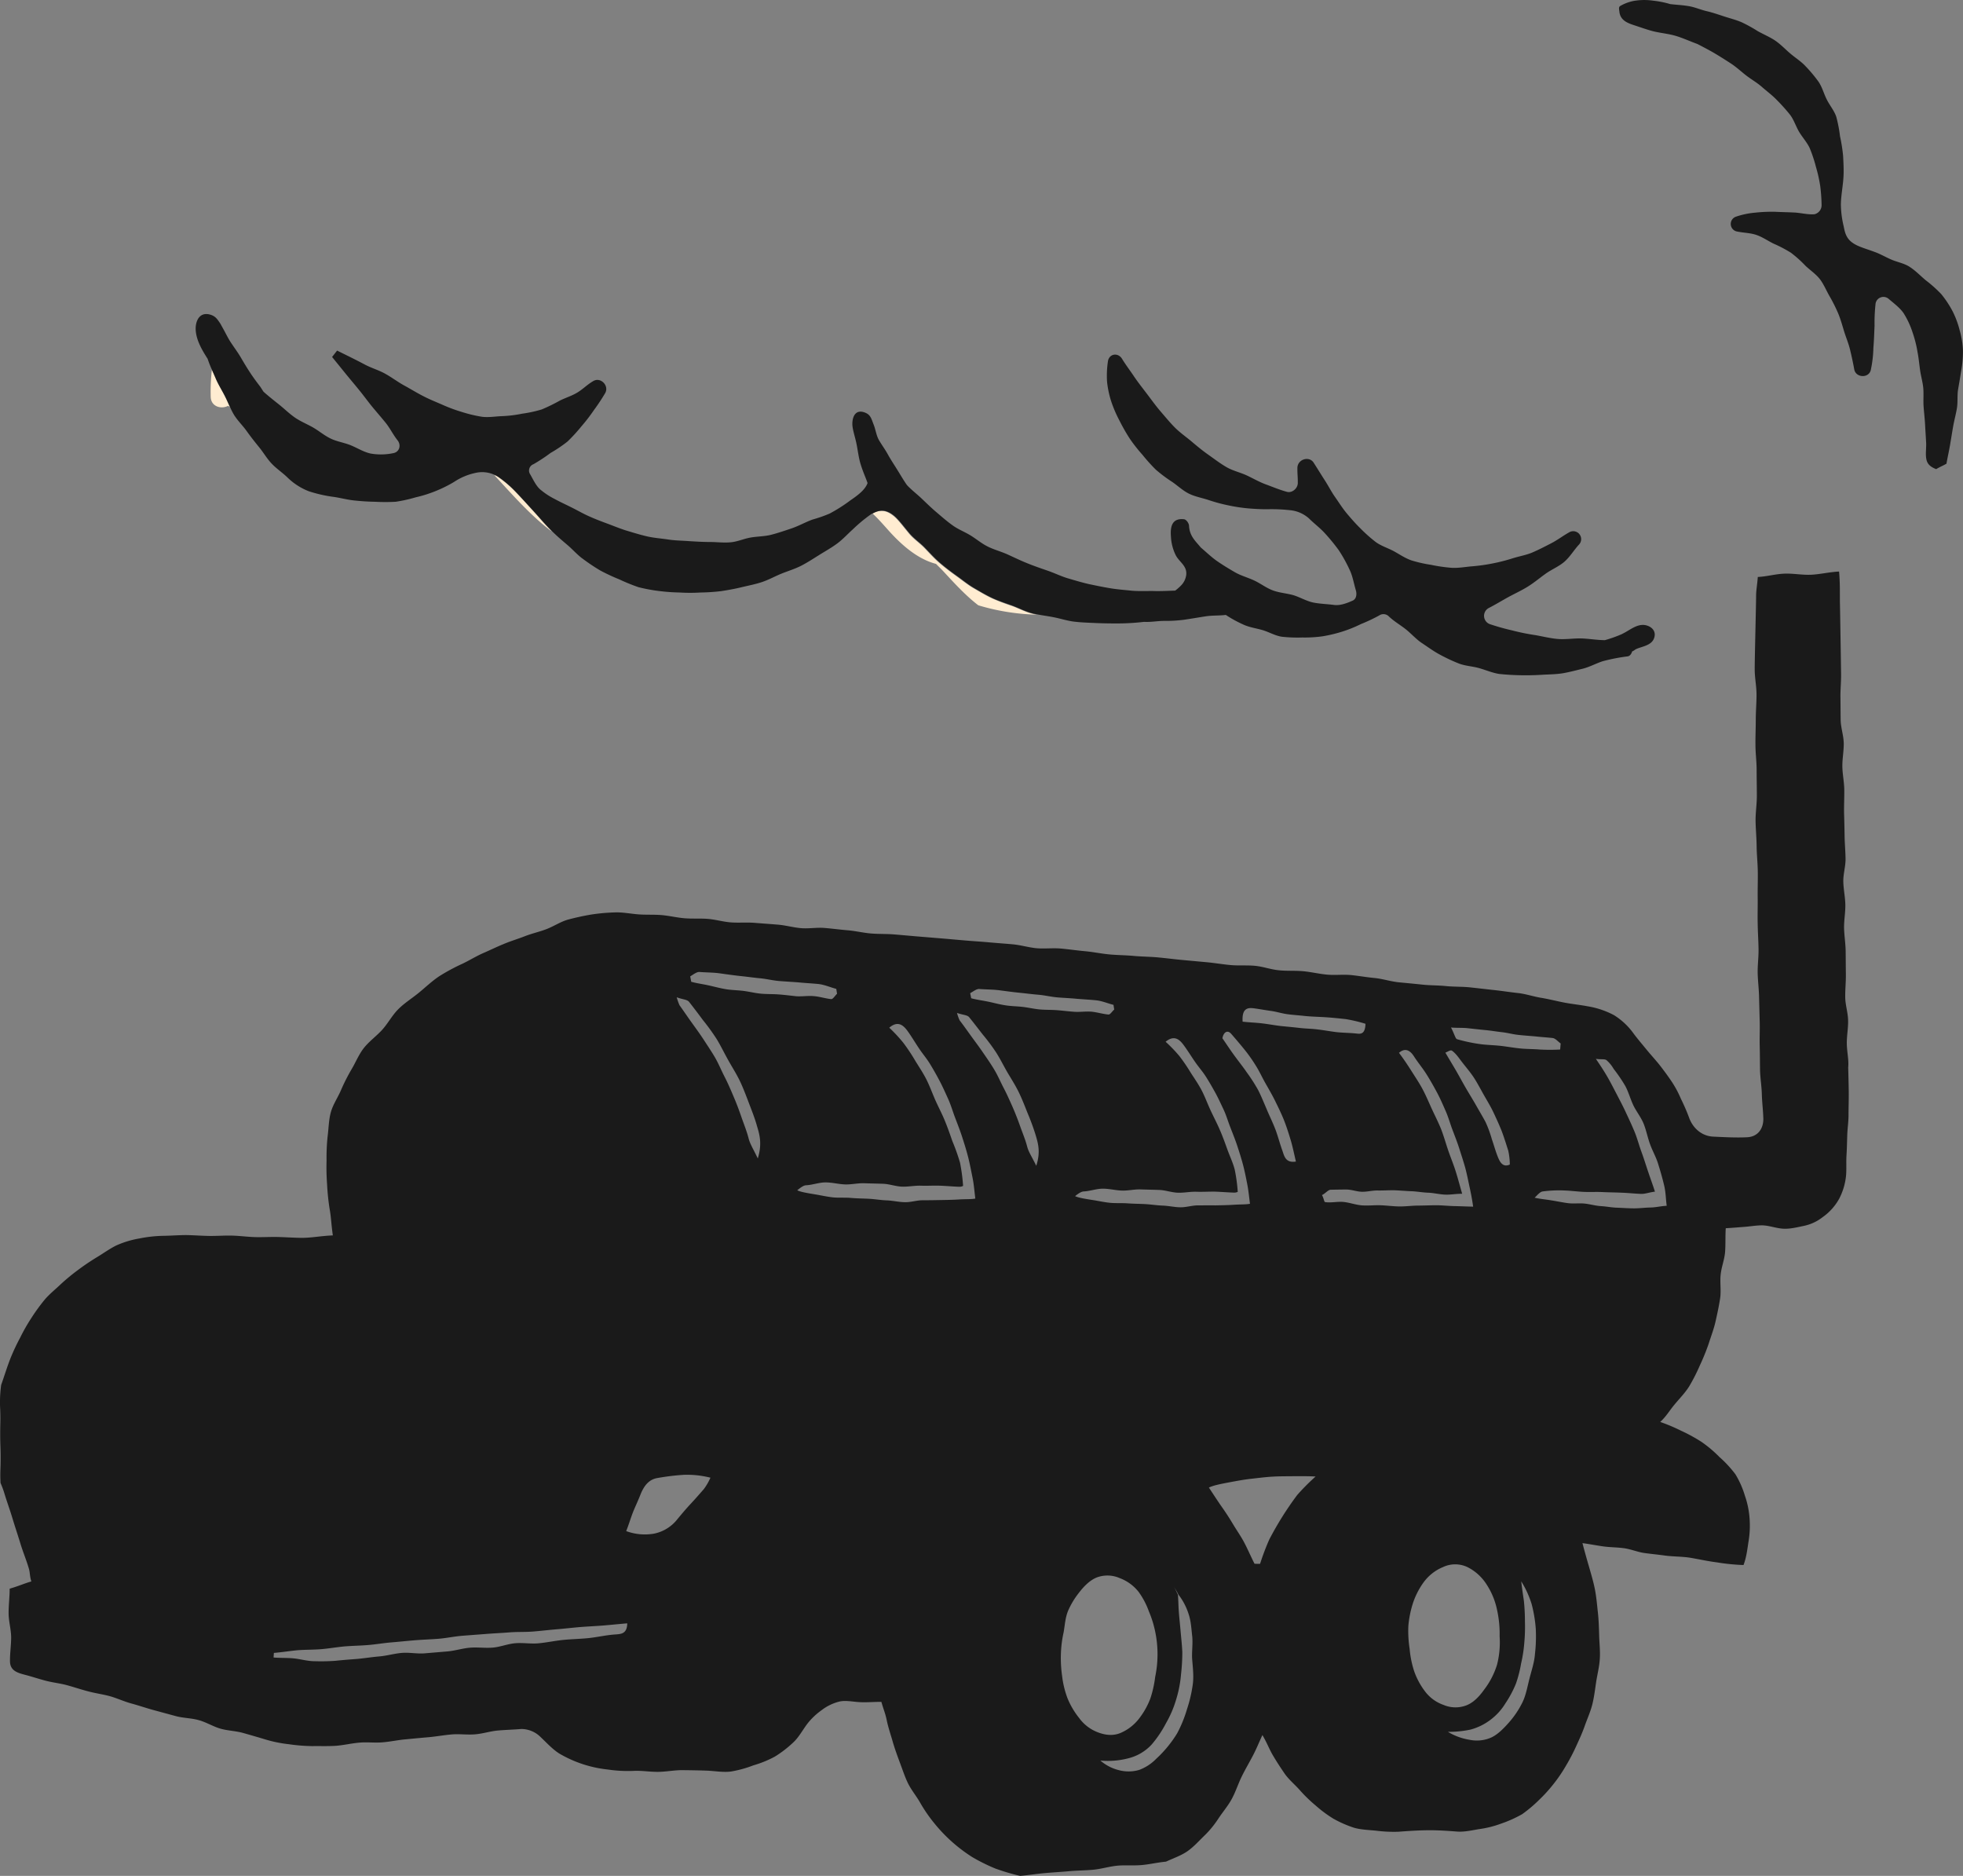 <svg xmlns="http://www.w3.org/2000/svg" width="822" height="785.456" viewBox="0 0 822 785.456">
  <rect x="0" y="0" width="822" height="785.456" fill="#808080" stroke="none"/>
  <g id="Group_42" data-name="Group 42" transform="translate(0.049 0.018)">
    <path id="Path_90" data-name="Path 90" d="M154.032,154.2c-3.3.267-6.592.668-9.844.935-3.3.267-6.592.668-9.844.935-3.3.267-6.637.089-9.933.356s-6.592.4-9.888.668-6.592.49-9.889.757-6.548.98-9.844,1.247-6.592.356-9.888.624-6.548.624-9.844.891-6.548.846-9.844,1.114-6.592.312-9.888.579-6.548.846-9.844,1.158c-3.3.267-6.592.178-9.888.445s-6.5.8-9.8,1.114c-.045.668-.089,1.247-.134,1.915,2.851.312,5.791.089,8.641.4s5.657,1.158,8.508,1.158a73.625,73.625,0,0,0,8.864-.178c2.94-.312,5.835-.535,8.775-.757,3.163-.267,6.325-.8,9.488-1.069s6.281-1.2,9.443-1.47,6.414.445,9.577.178l9.488-.8c3.163-.267,6.281-1.292,9.443-1.559s6.414.223,9.577-.045,6.236-1.559,9.4-1.826,6.414.312,9.577.045c3.519-.312,6.949-1.069,10.467-1.425s7.038-.4,10.512-.757c3.519-.356,6.949-1.114,10.468-1.47,2.806-.267,5.791.134,5.791-4.811-3.3.267-6.548.624-9.844.891C160.624,153.753,157.328,153.931,154.032,154.2Z" transform="translate(88.806 527.01)" fill="none"/>
    <path id="Path_91" data-name="Path 91" d="M33.473,125.513c3.029.356,6.058.535,9.087.713,3.073.178,6.147.045,9.265.045,3.073-.045,6.191.356,9.265.356,3.252,0,6.5.267,9.71.356,3.252.045,6.548.089,9.755-.134,2.94-.223,6.013,0,9.087.045a12.5,12.5,0,0,0,8.73-2.851c-2.9-4.187-7.082-3.385-10.646-3.43-3.252-.045-6.5.178-9.755.134s-6.5-.356-9.71-.4c-3.252-.045-6.5.223-9.755.178s-6.5-.445-9.71-.49c-3.252-.045-6.5.223-9.755.178s-6.5-.223-9.71-.223c-1.782,0-3.519,1.158-5.3,1.737.089.891.223,1.693.356,2.628C27.46,124.667,30.444,125.157,33.473,125.513Z" transform="translate(83.175 414.539)" fill="none"/>
    <path id="Path_92" data-name="Path 92" d="M38.254,169.055c.089,1.247,1.336,2.361,2.405,3.964,4.855-2.94,3.118-6.1,2.628-9-.49-2.984-1.024-5.969-1.782-8.819-.757-2.94-1.782-5.746-2.806-8.552s-2.316-5.523-3.563-8.24c-1.292-2.717-2.272-5.568-3.786-8.2-1.514-2.583-3.3-5.39-5.033-7.884-4.5,1.648-3.875,4.41-2.583,6.86,1.648,3.163,3.652,6.147,5.211,9.354s2.806,6.548,4.1,9.888a81.83,81.83,0,0,1,3.3,10.156A66.8,66.8,0,0,1,38.254,169.055Z" transform="translate(78.885 422.622)" fill="none"/>
    <path id="Path_93" data-name="Path 93" d="M71.916,140.021c-3.831.624-5.791,3.652-7.127,6.949-1.024,2.494-2.183,4.944-3.207,7.572-.98,2.45-1.737,5.033-2.762,7.706a22.574,22.574,0,0,0,11.626,1.069,16.453,16.453,0,0,0,9.844-6.1c1.737-2.138,3.563-4.276,5.479-6.325s3.742-4.142,5.568-6.236a25.912,25.912,0,0,0,2.806-4.811,39.42,39.42,0,0,0-11.18-1.2C79.221,138.863,75.524,139.442,71.916,140.021Z" transform="translate(203.349 478.828)" fill="none"/>
    <path id="Path_94" data-name="Path 94" d="M93.735,137.817c-1.247-3.207-2.45-6.414-3.875-9.4-1.47-3.029-3.207-5.746-4.855-8.641-1.6-2.851-3.073-5.924-4.766-8.686S76.5,105.88,74.582,103.3c-1.915-2.539-3.831-5.122-5.791-7.617-.846-1.069-2.539-.98-5.211-1.96.935,2.806.98,3.073,1.158,3.3,1.737,2.316,3.385,4.766,5.033,7.171,1.693,2.405,3.43,4.722,5.033,7.171s3.252,4.9,4.766,7.483,2.673,5.479,4.053,8.151,2.583,5.479,3.786,8.33c1.2,2.806,2.272,5.7,3.3,8.641.98,2.94,2.183,5.746,2.984,8.864.579,2.316,2.049,4.5,3.831,8.374,1.915-6.191.713-10.111-.312-13.719A99.488,99.488,0,0,0,93.735,137.817Z" transform="translate(219.792 323.795)" fill="none"/>
    <path id="Path_95" data-name="Path 95" d="M146.51,152.038c-.713-2.806-1.6-5.568-2.45-8.285-.891-2.762-1.915-5.39-2.94-8.062s-1.826-5.479-2.984-8.062c-1.158-2.539-2.316-5.167-3.608-7.617-1.247-2.361-2.583-4.722-3.964-6.993s-3.073-4.232-4.543-6.414-2.851-4.5-4.321-6.637c-1.693-2.45-4.053-5.746-8.24-2.183a66.84,66.84,0,0,1,5.924,6.37,76.945,76.945,0,0,1,4.944,7.439c1.6,2.583,3.252,5.033,4.632,7.75s2.45,5.7,3.7,8.552,2.717,5.568,3.92,8.463,2.272,5.924,3.3,8.909,2.405,5.88,3.207,9a76.777,76.777,0,0,1,1.292,9.755,3.287,3.287,0,0,1-1.737.356c-2.628-.089-5.3-.356-7.929-.445s-5.3.089-7.929,0-5.3.49-7.973.4c-2.628-.089-5.3-1.114-7.929-1.2s-5.3-.134-7.929-.223-5.3.579-7.973.49c-2.717-.089-5.479-.846-8.2-.846s-5.434,1.114-8.151,1.2c-1.069.045-2.316.98-3.7,2.094,1.2.668,4.053,1.2,7.572,1.737,2.183.356,4.677.935,7.439,1.247,2.316.267,4.855.045,7.483.223,2.405.178,4.9.178,7.483.356,2.45.134,4.944.579,7.483.668,2.494.089,4.989.713,7.483.757,2.539.045,5.033-.846,7.483-.8,2.583,0,5.122-.045,7.483-.089,2.717-.045,5.212-.089,7.439-.223,3.073-.223,5.612-.045,7.394-.445-.356-2.9-.579-5.88-1.158-8.73C147.8,157.739,147.267,154.844,146.51,152.038Z" transform="translate(258.997 332.425)" fill="none"/>
    <path id="Path_96" data-name="Path 96" d="M123.815,102.7c.8.089,1.648-1.47,2.494-2.227-.089-.713-.223-1.336-.312-2.049-2.539-.668-4.989-1.782-7.528-2.049-2.717-.267-5.434-.4-8.2-.668-2.717-.267-5.434-.356-8.2-.579-2.717-.223-5.434-.935-8.151-1.158s-5.434-.668-8.151-.935c-2.851-.267-5.657-.713-8.508-1.114s-5.7-.312-8.552-.579c-1.247-.089-2.628,1.158-3.875,1.826.089.668.312,1.6.4,2.272,2.405.668,4.855.98,7.305,1.514,2.405.535,4.811,1.2,7.26,1.6s4.9.4,7.35.713,4.855.935,7.3,1.158,4.9.134,7.35.312,4.9.535,7.35.713,4.9-.223,7.35-.045C118.959,101.633,121.365,102.435,123.815,102.7Z" transform="translate(224.144 315.571)" fill="none"/>
    <path id="Path_97" data-name="Path 97" d="M138.909,101.47a68.657,68.657,0,0,0,10.334,2.138c2.673.312,5.39.356,8.107.668s5.39.8,8.062,1.069c2.717.267,5.434.223,8.107.445a78.252,78.252,0,0,0,8.552,0c.089-.891.134-1.648.223-2.539-1.158-.757-2.183-2.138-3.341-2.272-2.361-.267-4.722-.4-7.082-.668s-4.721-.4-7.082-.624c-2.361-.267-4.677-.935-7.082-1.158-2.361-.223-4.677-.624-7.082-.891-2.361-.223-4.721-.535-7.082-.757-2.316-.223-4.766-.045-7.171-.312C137.751,99.243,138.2,101.247,138.909,101.47Z" transform="translate(471.228 333.64)" fill="none"/>
    <path id="Path_98" data-name="Path 98" d="M110.739,57.282c3.029.089,5.924-.089,8.953-.178A15.3,15.3,0,0,0,122.1,55.01a57.966,57.966,0,0,0-14.387,2.272C108.69,57.282,109.714,57.237,110.739,57.282Z" transform="translate(372.228 190.081)" fill="none"/>
    <path id="Path_99" data-name="Path 99" d="M70.765,180.513c-3.563.134-7.171-.446-10.779-.446-3.563,0-7.171-.356-10.779-.178a86.594,86.594,0,0,0-10.735.98A59.073,59.073,0,0,0,27.96,184.3c3.385.4,7.082.312,10.468.535s6.77,1.336,10.156,1.425,6.815.089,10.245.089c3.385,0,6.815-.846,10.2-.935s6.815.534,10.245.356c3.385-.134,6.771-1.381,10.156-1.559s6.86.49,10.245.312,6.77-.8,10.2-.935c3.385-.134,6.771-.134,10.2-.223,0-3.875.045-7.483.089-11.047a100.846,100.846,0,0,0-.178-11.047,62.085,62.085,0,0,0-1.514-8.686,68.307,68.307,0,0,0-2.628-8.419,81.014,81.014,0,0,0-3.029-8.329c-1.292-2.628-2.539-5.345-4.053-7.884-1.6-2.762-3.964-6.147-9.265-4.721,1.693,2.717,3.563,5.791,4.989,8.6,1.47,2.851,2.583,5.835,3.742,8.73,1.158,2.984,2.272,5.924,3.118,8.953a90.141,90.141,0,0,1,2.361,9.22,95.023,95.023,0,0,1,.891,9.488c.223,3.118.534,6.459.445,9.666-3.742.178-7.572.044-11.225.223-3.7.178-7.394.668-11.047.846-3.7.178-7.394.178-11.047.356C78.07,179.622,74.418,180.38,70.765,180.513Z" transform="translate(96.751 424.571)" fill="none"/>
    <path id="Path_100" data-name="Path 100" d="M144.249,114.2c1.425,2.45,2.9,4.811,4.276,7.216,1.381,2.45,2.806,4.855,4.142,7.3a52.7,52.7,0,0,1,2.628,7.171c.846,2.405,1.514,4.9,2.45,7.26.8,2,1.96,4.766,5.078,3.341a28.582,28.582,0,0,0-.668-5.835c-.891-2.762-1.737-5.568-2.762-8.24-1.069-2.673-2.227-5.256-3.474-7.84-1.2-2.583-2.673-4.944-4.053-7.35-1.381-2.45-2.673-4.944-4.187-7.26-1.514-2.272-3.252-4.321-4.944-6.459-1.292-1.693-2.539-3.563-4.142-4.677-.668-.445-1.915.535-2.762.757q2.138,3.675,4.276,7.216C141.531,109.3,142.868,111.791,144.249,114.2Z" transform="translate(469.362 341.047)" fill="none"/>
    <path id="Path_101" data-name="Path 101" d="M125.026,113.889a70.763,70.763,0,0,1,4.766,7.394c1.247,2.316,2.316,5.078,3.7,8.285,1.069,2.45,2.405,5.122,3.608,8.374.98,2.583,1.782,5.612,2.9,8.819.757,2.183,1.292,5.211,5.657,4.543-.846-3.563-1.425-6.5-2.316-9.4-.846-2.806-1.737-5.612-2.806-8.24-1.069-2.673-2.316-5.212-3.608-7.795s-2.673-4.944-4.053-7.394-2.583-5.078-4.053-7.394a76.982,76.982,0,0,0-4.9-6.9c-1.737-2.138-3.563-4.232-5.345-6.325-1.514-1.737-3.207-.8-3.7,1.871,1.915,2.717,3.474,5.167,4.989,7.216C121.819,109.524,123.511,111.662,125.026,113.889Z" transform="translate(396.961 335.029)" fill="none"/>
    <path id="Path_102" data-name="Path 102" d="M76.33,54.9a65.031,65.031,0,0,0,6.993-2.45,66.389,66.389,0,0,0,8.508-5.39C86.263,46.657,81.052,51.512,76.33,54.9Z" transform="translate(263.833 162.532)" fill="none"/>
    <path id="Path_103" data-name="Path 103" d="M156.8,206.046c2.717-1.114,5.122-3.43,7.3-6.5a33.823,33.823,0,0,0,5.434-10.512,37.733,37.733,0,0,0,1.069-11.848,44.424,44.424,0,0,0-1.114-11.269,30.83,30.83,0,0,0-4.321-10.423,19.866,19.866,0,0,0-7.884-7.216,11.946,11.946,0,0,0-10.378-.089,19.361,19.361,0,0,0-8.374,6.726,31.394,31.394,0,0,0-4.276,8.552,42.864,42.864,0,0,0-1.871,9.4,52.884,52.884,0,0,0,.534,9.532,42.078,42.078,0,0,0,1.871,9.309,30.066,30.066,0,0,0,4.454,8.374,17.571,17.571,0,0,0,7.839,5.88A12.86,12.86,0,0,0,156.8,206.046Z" transform="translate(457.213 507.99)" fill="none"/>
    <path id="Path_104" data-name="Path 104" d="M171.125,158.182a42.247,42.247,0,0,0-4.365-9.532c.312,2.717.713,5.434,1.114,8.151a83.532,83.532,0,0,1,.445,8.819,72.192,72.192,0,0,1-.267,8.775,57.1,57.1,0,0,1-1.336,8.641,54.269,54.269,0,0,1-2.183,8.508,45.858,45.858,0,0,1-4.41,8.24,26.587,26.587,0,0,1-6.236,6.86,23.722,23.722,0,0,1-8.374,4.1,43.47,43.47,0,0,1-9.443.935,25.472,25.472,0,0,0,8.909,3.3,14.959,14.959,0,0,0,9.265-.935c2.539-1.2,4.811-3.385,7.216-6.1a37.244,37.244,0,0,0,5.835-8.641c1.47-3.029,2.049-6.5,2.94-9.978.846-3.341,1.96-6.681,2.272-10.156a63.83,63.83,0,0,0,.356-10.512A56.445,56.445,0,0,0,171.125,158.182Z" transform="translate(470.191 513.538)" fill="none"/>
    <path id="Path_105" data-name="Path 105" d="M172.059,163.7c2.583,0,5.167.312,7.75.356s5.122.178,7.706.223c-.4-2.717-.935-5.479-1.514-8.329-.579-2.717-1.158-5.479-1.871-8.24-.713-2.673-1.6-5.345-2.494-8.018-.846-2.673-1.871-5.256-2.851-7.795-.98-2.628-1.737-5.39-2.851-7.84-1.158-2.539-2.227-5.122-3.474-7.439-1.425-2.673-2.94-5.345-4.543-7.884s-3.474-4.811-5.122-7.305c-1.47-2.227-3.474-4.009-6.325-1.559,1.782,2.405,3.563,4.989,5.167,7.528,1.6,2.583,3.3,5.033,4.721,7.706,1.425,2.717,2.628,5.568,3.92,8.374s2.717,5.523,3.875,8.463c1.158,2.9,1.96,5.969,2.984,8.953,1.024,2.94,2.183,5.835,3.163,8.864.935,2.984,1.737,6.058,2.628,9.131-2.405-.089-4.766.4-7.082.356-2.405-.089-4.722-.713-7.082-.8-2.405-.089-4.722-.535-7.082-.624s-4.722-.312-7.082-.4-4.721.134-7.082.089c-2.183-.045-4.365.534-6.548.534-2.183-.044-4.365-.935-6.548-.935s-4.365.045-6.548.089c-1.2,0-2.183,1.559-3.652,2.227.713,1.292.846,2.9,1.292,2.94,2.583.356,5.211-.312,7.795-.045s5.122,1.247,7.706,1.425,5.167-.134,7.75-.045,5.167.445,7.75.49,5.167-.356,7.75-.312C166.892,163.839,169.475,163.7,172.059,163.7Z" transform="translate(429.258 340.981)" fill="none"/>
    <path id="Path_106" data-name="Path 106" d="M195.924,143.439c-.891-2.806-2.361-5.39-3.385-8.24-1.024-2.806-1.6-5.88-2.717-8.641-1.158-2.806-3.029-5.033-4.276-7.617-1.292-2.762-2.093-5.791-3.43-8.2a71.064,71.064,0,0,0-4.811-7.038,16.394,16.394,0,0,0-2.984-3.653c-.846-.579-2.049-.223-4.454-.535,1.6,2.361,3.163,4.722,4.588,7.127,1.47,2.494,2.806,5.078,4.1,7.617,1.336,2.583,2.717,5.122,3.92,7.795,1.247,2.673,2.494,5.3,3.608,8.018s1.871,5.657,2.9,8.463c1.024,2.762,1.915,5.612,2.851,8.463.935,2.806,1.871,5.256,2.762,8.107-2.494.312-4.009.98-5.791.935-2.673-.089-5.345-.4-8.018-.49s-5.345-.134-8.062-.267c-2.673-.134-5.345.045-8.062-.089-2.673-.134-5.345-.445-8.018-.579a51.058,51.058,0,0,0-9.042.4c-1.158.134-2.272,1.693-3.385,2.628,2.316.49,4.677.713,6.993,1.114s4.588.891,6.9,1.158c2.316.312,4.677-.045,6.949.178,2.316.223,4.632.935,6.9,1.069,2.316.134,4.632.624,6.949.668s4.632.267,6.949.267,4.632-.312,6.949-.356,4.41-.624,6.726-.757c-.4-2.762-.4-5.657-1.158-8.864C197.706,149.363,196.859,146.423,195.924,143.439Z" transform="translate(498.309 343.83)" fill="none"/>
    <path id="Path_107" data-name="Path 107" d="M164.192,105.364c1.693.178,3.92.713,4.053-4.053a62.362,62.362,0,0,0-8.285-1.96c-2.9-.312-5.791-.624-8.686-.8s-5.791-.223-8.686-.535c-2.316-.223-4.677-.4-6.993-.713s-4.588-1.069-6.949-1.381c-2.316-.312-4.632-.8-6.949-1.069-2.316-.312-5.3-.445-4.9,5.568,2.628.312,5.523.4,8.151.713s5.211.8,7.839,1.114,5.212.535,7.84.8c2.628.312,5.256.312,7.839.624,2.628.312,5.211.8,7.84,1.114S161.564,105.1,164.192,105.364Z" transform="translate(403.496 327.296)" fill="none"/>
    <path id="Path_108" data-name="Path 108" d="M119.417,136.991c-1.2-3.029-2.361-6.058-3.786-8.909s-3.163-5.479-4.722-8.2c-1.6-2.717-2.984-5.612-4.677-8.24s-3.652-4.944-5.523-7.394c-1.871-2.405-3.742-4.855-5.657-7.216-.846-1.025-2.494-.935-5.122-1.826a18.982,18.982,0,0,0,1.114,3.118c1.693,2.227,3.3,4.543,4.944,6.77,1.648,2.272,3.341,4.5,4.9,6.815,1.6,2.361,3.207,4.677,4.677,7.082,1.47,2.45,2.628,5.167,3.964,7.75,1.336,2.539,2.494,5.211,3.7,7.884,1.158,2.673,2.227,5.39,3.207,8.2.98,2.762,2.138,5.479,2.9,8.419.579,2.183,2,4.276,3.786,7.973,1.871-5.88.713-9.577-.267-13.006A93.944,93.944,0,0,0,119.417,136.991Z" transform="translate(310.812 328.942)" fill="none"/>
    <path id="Path_109" data-name="Path 109" d="M124.7,214.011a19.787,19.787,0,0,0,7.84-6.147,32.495,32.495,0,0,0,4.588-8.2,48.788,48.788,0,0,0,2.049-9.131,58.348,58.348,0,0,0,.98-9.265,53.1,53.1,0,0,0-.891-9.265,46.656,46.656,0,0,0-2.717-8.864,32.509,32.509,0,0,0-4.321-8.2,18.158,18.158,0,0,0-7.884-5.746,12.755,12.755,0,0,0-9.666-.267c-2.717,1.114-5.167,3.385-7.439,6.414a34.923,34.923,0,0,0-4.588,7.661c-1.158,2.762-1.336,5.746-1.782,8.73a48.285,48.285,0,0,0-1.158,8.819,62.159,62.159,0,0,0,.49,9.621,39.322,39.322,0,0,0,2.272,9.354,34.362,34.362,0,0,0,4.9,8.285,18.788,18.788,0,0,0,7.661,5.969C118.193,214.947,121.533,215.347,124.7,214.011Z" transform="translate(344.508 511.651)" fill="none"/>
    <path id="Path_110" data-name="Path 110" d="M149.323,138.76c-2.984,0-6.013,0-9,.178-3.073.178-6.1.534-8.953.891-3.207.356-6.236.935-8.864,1.425-3.786.713-7.082,1.336-8.909,2.272,1.737,2.539,3.43,5.256,5.167,7.75s3.385,5.033,4.989,7.661c1.6,2.673,3.43,5.212,4.855,8.018,1.425,2.762,2.628,5.7,4.1,8.463.668.045,1.648,0,2.316.045a97.1,97.1,0,0,1,3.875-10.245,94.981,94.981,0,0,1,5.434-9.488,81.224,81.224,0,0,1,6.191-9.042,78.636,78.636,0,0,1,7.706-7.706C155.426,138.76,152.441,138.76,149.323,138.76Z" transform="translate(392.574 479.376)" fill="none"/>
    <path id="Path_111" data-name="Path 111" d="M141.84,102.441c2.405.178,4.766.935,7.171,1.2.8.089,1.648-1.381,2.45-2.093-.089-.668-.178-1.247-.312-1.96-2.45-.624-4.9-1.693-7.394-1.915-2.673-.267-5.345-.4-8.018-.624s-5.345-.356-8.018-.579-5.345-.891-8.018-1.114-5.345-.624-8.018-.846c-2.806-.267-5.568-.668-8.329-1.025s-5.612-.312-8.374-.535c-1.2-.089-2.583,1.069-3.831,1.737.089.624.312,1.514.4,2.138,2.361.624,4.766.935,7.127,1.425s4.722,1.158,7.127,1.514,4.811.4,7.216.668,4.766.846,7.171,1.069,4.811.134,7.216.312,4.811.49,7.171.668C137.029,102.664,139.434,102.219,141.84,102.441Z" transform="translate(315.026 321.132)" fill="none"/>
    <path id="Path_112" data-name="Path 112" d="M141.86,170.015c-.312-3.073-.445-6.236-1.47-9.176a26.846,26.846,0,0,0-4.321-8.285c-.579-1.2-1.336-2.272-1.915-3.474l1.737,3.608c.134,1.826.178,3.7.267,5.568.178,3.073.535,6.147.8,9.22s.624,6.147.757,9.22a79.976,79.976,0,0,1-.535,9.22,50.139,50.139,0,0,1-2.049,10.6,48.276,48.276,0,0,1-4.232,9.888,47.022,47.022,0,0,1-6.013,8.953,20.068,20.068,0,0,1-9.844,5.791,35.164,35.164,0,0,1-11.626.935,18.373,18.373,0,0,0,7.706,4.009,15.736,15.736,0,0,0,8.508-.089,19.259,19.259,0,0,0,7.171-4.677,47.026,47.026,0,0,0,8.775-10.69,53.062,53.062,0,0,0,4.1-10.067,57.608,57.608,0,0,0,2.45-10.557c.445-3.608-.045-7.216-.223-10.824C141.682,176.206,142.172,173.089,141.86,170.015Z" transform="translate(357.41 515.024)" fill="none"/>
    <path id="Path_113" data-name="Path 113" d="M167,167.323c3.029-.178,5.523-.045,7.26-.445-.356-2.762-.579-5.568-1.158-8.285s-1.069-5.479-1.782-8.151-1.559-5.3-2.405-7.884c-.846-2.628-1.871-5.122-2.851-7.617-.98-2.539-1.782-5.211-2.9-7.617-1.158-2.405-2.272-4.9-3.563-7.216-1.247-2.227-2.539-4.5-3.92-6.637-1.336-2.138-3.029-4.009-4.454-6.058-1.425-2.094-2.762-4.232-4.232-6.281-1.648-2.316-3.964-5.479-8.062-2.094a67.02,67.02,0,0,1,5.791,6.013,70.643,70.643,0,0,1,4.811,7.082c1.559,2.45,3.207,4.766,4.543,7.35s2.405,5.434,3.608,8.107c1.247,2.717,2.672,5.3,3.831,8.062,1.2,2.762,2.227,5.612,3.252,8.419,1.025,2.851,2.361,5.568,3.118,8.552a69.258,69.258,0,0,1,1.247,9.265,3.008,3.008,0,0,1-1.693.312c-2.583-.089-5.211-.312-7.795-.4s-5.212.089-7.795.045c-2.583-.089-5.211.49-7.795.4s-5.167-1.069-7.795-1.158c-2.583-.089-5.212-.134-7.795-.223s-5.211.579-7.795.49c-2.673-.089-5.345-.8-8.018-.8s-5.345,1.069-8.018,1.158c-1.025.045-2.272.935-3.608,1.96,1.2.624,3.964,1.114,7.439,1.648,2.138.312,4.588.891,7.26,1.158,2.272.223,4.766.045,7.35.223,2.361.178,4.811.178,7.3.312,2.405.134,4.855.534,7.305.624s4.9.668,7.35.713c2.494.045,4.944-.8,7.35-.8,2.539,0,4.989-.045,7.3-.089C162.321,167.5,164.815,167.456,167,167.323Z" transform="translate(349.154 337.051)" fill="none"/>
    <path id="Path_114" data-name="Path 114" d="M62.99,60.042c-2.494-2.717-4.944-5.523-7.528-8.151a47.534,47.534,0,0,0-7.572-6.5,11.518,11.518,0,0,0-1.47-.757c.267.312.49.624.8.935C54.081,53,61.386,61.244,69.359,67.436c.4.312.757.535,1.158.8l-.045-.045C67.8,65.61,65.44,62.759,62.99,60.042Z" transform="translate(160.516 154.225)" fill="#ffecd1"/>
    <path id="Path_115" data-name="Path 115" d="M21.75,38.091c-.445-1.114-.98-2.227-1.47-3.341a79,79,0,0,0-.49,11.314c.134,4.142,4.454,5.256,7.26,3.742.045.045.089.089.134.089.223.134.4.267.624.4-.668-1.514-1.336-3.029-2.094-4.5C24.467,43.213,22.864,40.808,21.75,38.091Z" transform="translate(68.395 120.097)" fill="#ffecd1"/>
    <path id="Path_116" data-name="Path 116" d="M140.331,87.792A89.056,89.056,0,0,1,132,84.629c-2.673-1.247-5.211-2.806-7.795-4.276-2.539-1.514-4.811-3.385-7.26-5.122-2.361-1.693-4.722-3.474-6.993-5.434-2.227-1.915-4.187-4.1-6.281-6.281-2.049-2.093-4.588-3.786-6.5-6.1-2.762-3.341-4.677-5.969-6.592-7.439-2.9-2.272-5.434-2.583-8.6-.891,2.717,2.539,5.256,5.523,7.35,7.84,5.122,5.568,11.581,11.269,19.242,13.274,1.025,1.069,2.094,2.049,3.073,3.118,4.5,4.855,9.22,10.067,14.61,14.209a92.32,92.32,0,0,0,24.5,3.92A16.525,16.525,0,0,1,148.616,91C145.765,90.241,143.093,88.816,140.331,87.792Z" transform="translate(283.35 165.896)" fill="#ffecd1"/>
    <path id="Path_117" data-name="Path 117" d="M294.839,138.456a38.323,38.323,0,0,0-2.984-8.107,42.734,42.734,0,0,0-4.811-7.26,54.716,54.716,0,0,0-6.5-5.791c-2.183-1.826-4.187-3.964-6.681-5.568-2.138-1.425-4.855-1.915-7.3-2.9-2.405-.98-4.677-2.361-7.082-3.252-3.7-1.381-6.548-2.138-8.6-3.341-3.118-1.782-4.009-3.964-4.632-7.394a41.659,41.659,0,0,1-1.2-9.131c.045-4.053.935-8.062,1.114-12.116.134-2.851-.045-5.657-.178-8.329a67.013,67.013,0,0,0-1.292-8.2,58.659,58.659,0,0,0-1.559-8.151c-.891-2.673-2.806-4.855-4.009-7.305-1.247-2.45-1.915-5.256-3.519-7.528a59.55,59.55,0,0,0-5.345-6.37c-1.826-2-4.232-3.474-6.37-5.3-2.049-1.737-3.964-3.786-6.281-5.39-2.227-1.514-4.811-2.583-7.305-3.964a63.18,63.18,0,0,0-6.77-3.742c-2.361-1.024-4.9-1.648-7.35-2.45s-4.9-1.648-7.394-2.227-4.944-1.693-7.483-2.094c-2.539-.445-5.122-.535-7.706-.846A38.9,38.9,0,0,0,166.6.284,25.829,25.829,0,0,0,159.429.2a17.7,17.7,0,0,0-6.815,2.316c-.713.445-.4,1.559-.312,2.316.312,3.252,2.717,4.588,5.88,5.612,2.984.98,6.236,2.138,8.641,2.717,3.073.713,6.28.98,9.309,1.915s5.924,2.272,8.864,3.341c2.494,1.292,4.9,2.539,7.171,3.875,2.405,1.425,4.722,2.9,6.9,4.321,2.316,1.514,4.321,3.43,6.414,5.033,2.227,1.693,4.588,3.029,6.592,4.811,2.094,1.826,4.321,3.474,6.147,5.39a76.954,76.954,0,0,1,5.479,6.1c1.693,2.183,2.494,4.944,3.875,7.26,1.425,2.361,3.341,4.41,4.454,6.86a59.182,59.182,0,0,1,2.584,7.795,60.655,60.655,0,0,1,1.782,7.973,70.194,70.194,0,0,1,.579,8.151,3.872,3.872,0,0,1-2.984,3.7c-2.717.223-5.479-.535-8.285-.713-2.717-.134-5.479-.178-8.24-.312a64.457,64.457,0,0,0-8.24.356,33.884,33.884,0,0,0-7.973,1.648,3.219,3.219,0,0,0,.223,6.236c2.762.579,5.612.579,8.107,1.425,2.673.891,4.944,2.539,7.349,3.7a55.086,55.086,0,0,1,7.216,3.786,50.224,50.224,0,0,1,6.058,5.434c1.96,1.871,4.321,3.43,6.013,5.568,1.648,2.138,2.673,4.722,4.053,7.127a65.047,65.047,0,0,1,3.652,7.26c1.024,2.45,1.737,5.078,2.539,7.706.8,2.539,1.871,5.033,2.494,7.75.624,2.584,1.2,5.256,1.693,7.973.624,3.519,5.969,3.831,6.9.4a48.693,48.693,0,0,0,1.114-9.354c.267-3.163.356-6.281.49-9.354a72.328,72.328,0,0,1,.445-9.354,3.34,3.34,0,0,1,5.434-1.871c2.316,2,4.721,3.742,6.281,6.013a35.194,35.194,0,0,1,3.7,7.884,49.615,49.615,0,0,1,2.138,8.419c.49,2.494.713,5.033,1.069,7.572s1.114,4.989,1.336,7.528-.045,5.122.134,7.661.49,5.078.624,7.617.312,5.078.445,7.617c.089,2.272-.312,4.588.045,6.592.312,2,1.381,3.341,4.142,4.41,1.915-1.114,2.405-1.2,4.321-2.272.445-2.583,1.024-5.078,1.47-7.661s.846-5.167,1.292-7.75,1.158-5.122,1.6-7.706.089-5.3.49-7.884c.446-2.583.891-5.167,1.292-7.75a44.939,44.939,0,0,0,.757-8.6A34.988,34.988,0,0,0,294.839,138.456Z" transform="translate(525.762 0)" fill="#1a1a1a"/>
    <path id="Path_118" data-name="Path 118" d="M25.18,52.875l1.47,3.341c1.114,2.717,2.673,5.122,3.964,7.661.757,1.47,1.381,3.029,2.094,4.5a27.809,27.809,0,0,0,1.648,3.252c1.514,2.494,3.652,4.5,5.3,6.815,1.693,2.361,3.43,4.588,5.256,6.815s3.252,4.766,5.256,6.86c1.96,2.094,4.41,3.7,6.5,5.7a26.484,26.484,0,0,0,9.042,5.88A57.684,57.684,0,0,0,76.4,106.1c2.851.445,5.657,1.2,8.463,1.47,2.9.312,5.746.49,8.6.535a79.888,79.888,0,0,0,8.641,0,61.9,61.9,0,0,0,8.419-1.871,53.248,53.248,0,0,0,8.24-2.583,54.355,54.355,0,0,0,7.75-3.831,25.883,25.883,0,0,1,8.953-3.786,12.364,12.364,0,0,1,8.018.8,11.52,11.52,0,0,1,1.47.757,47.535,47.535,0,0,1,7.572,6.5c2.539,2.673,5.033,5.434,7.528,8.151s4.855,5.568,7.483,8.151l.045.045c2.094,2.093,4.276,3.92,6.414,5.746,2.272,1.915,4.187,4.187,6.5,5.835a82.432,82.432,0,0,0,7.26,4.855,79.723,79.723,0,0,0,7.929,3.7,79.247,79.247,0,0,0,8.107,3.3,69.6,69.6,0,0,0,8.6,1.6,79.691,79.691,0,0,0,8.686.624,70.627,70.627,0,0,0,8.686,0,82.8,82.8,0,0,0,8.686-.579c2.806-.445,5.657-.935,8.552-1.648,2.762-.668,5.657-1.2,8.463-2.138s5.434-2.405,8.151-3.519c2.762-1.114,5.612-1.96,8.24-3.3s5.122-2.984,7.617-4.543,5.078-2.984,7.483-4.766c2.361-1.737,4.365-3.964,6.592-5.969a62.912,62.912,0,0,1,7.706-6.37,5.8,5.8,0,0,1,.757-.356c3.163-1.693,5.7-1.381,8.6.891,1.915,1.514,3.831,4.142,6.592,7.439,1.915,2.316,4.5,4.009,6.5,6.1,2.094,2.183,4.053,4.365,6.281,6.281,2.272,1.96,4.632,3.742,6.993,5.434,2.45,1.737,4.721,3.652,7.26,5.122,2.583,1.514,5.122,3.029,7.795,4.276s5.523,2.138,8.329,3.163c2.762,1.024,5.434,2.45,8.329,3.207.713.178,1.425.312,2.138.445,2.183.445,4.41.713,6.637,1.158,2.9.534,5.746,1.514,8.73,1.871,2.9.356,5.924.445,8.909.579,2.94.134,5.924.178,8.909.178a97.144,97.144,0,0,0,11.492-.668c2.806.178,5.612-.4,8.419-.4a58.685,58.685,0,0,0,8.374-.49c2.984-.445,5.88-.935,8.73-1.381,2.94-.49,5.746-.267,8.686-.624a50.552,50.552,0,0,0,7.3,4.009c2.539,1.2,5.434,1.559,8.151,2.361,2.673.8,5.256,2.361,8.062,2.762a59.891,59.891,0,0,0,8.508.312,54.266,54.266,0,0,0,8.463-.49,61.386,61.386,0,0,0,8.24-1.96,55.5,55.5,0,0,0,7.84-3.163,70.087,70.087,0,0,0,7.661-3.608,3.162,3.162,0,0,1,4.009.356c2.183,2.094,4.766,3.563,7.038,5.345,2.361,1.871,4.321,4.143,6.681,5.746,2.494,1.648,4.9,3.43,7.439,4.811a72.8,72.8,0,0,0,8.018,3.786c2.762,1.114,5.835,1.2,8.641,2,2.851.8,5.568,2,8.463,2.45a109.387,109.387,0,0,0,17.639.356c2.9-.178,5.88-.178,8.819-.624,2.851-.49,5.7-1.247,8.6-1.96,2.806-.713,5.434-2.183,8.285-3.118a77.769,77.769,0,0,1,10.245-2c1.2-.089,1.782-1.2,2.049-2.093.713-.223,1.247-.846,1.96-1.114,2.539-1.024,6.058-1.47,7.171-4.276.935-2.361-.134-4.365-2.494-5.3-3.92-1.514-7.171,1.559-10.423,3.163a4.85,4.85,0,0,0-.49.267,54.038,54.038,0,0,1-7.127,2.539c-3.3,0-6.592-.624-9.844-.713-3.3-.089-6.592.49-9.844.223s-6.459-1.114-9.666-1.648a91.287,91.287,0,0,1-9.577-1.96,93.686,93.686,0,0,1-9.443-2.673,3.713,3.713,0,0,1-.356-6.637c2.806-1.425,5.479-3.073,8.151-4.543,2.762-1.514,5.612-2.806,8.2-4.41,2.673-1.648,5.033-3.653,7.528-5.434,2.539-1.826,5.568-3.029,7.884-5.033,2.361-2.049,3.964-4.855,6.058-7.127a3.321,3.321,0,0,0-4.1-5.167c-2.539,1.425-4.855,3.207-7.439,4.543s-5.167,2.673-7.84,3.831-5.612,1.6-8.374,2.494a76.873,76.873,0,0,1-8.374,2.138,75.987,75.987,0,0,1-8.552,1.2c-2.851.223-5.7.8-8.641.624a66.671,66.671,0,0,1-8.6-1.247,55.877,55.877,0,0,1-8.24-1.871c-2.762-.98-5.078-2.628-7.483-3.92-2.539-1.336-5.345-2.183-7.572-3.875a63.684,63.684,0,0,1-6.325-5.657c-2-1.96-3.875-4.1-5.7-6.281-1.782-2.138-3.3-4.588-4.9-6.86s-2.851-4.811-4.41-7.171c-1.514-2.361-2.984-4.766-4.5-7.127-1.871-2.94-6.77-1.47-6.815,2.227,0,3.118.178,3.118.178,6.236,0,2.272-2.361,4.321-4.543,3.742-2.984-.8-5.791-2-8.6-3.029-2.9-1.024-5.523-2.583-8.2-3.831-2.806-1.292-5.835-1.96-8.418-3.43-2.628-1.514-5.078-3.385-7.528-5.122-2.494-1.737-4.811-3.652-7.127-5.612s-4.855-3.7-6.993-5.835-4.053-4.5-6.058-6.815c-1.96-2.272-3.742-4.766-5.568-7.171s-3.7-4.766-5.434-7.305c-1.648-2.494-3.519-4.9-5.122-7.528-1.693-2.806-5.479-2.183-5.924,1.069a40.3,40.3,0,0,0-.356,8.6,41.085,41.085,0,0,0,1.826,8.419,53.461,53.461,0,0,0,3.43,7.884,78.71,78.71,0,0,0,4.276,7.483A66.9,66.9,0,0,0,414.8,88.42a70.921,70.921,0,0,0,5.7,6.325,61.466,61.466,0,0,0,6.815,5.078c2.361,1.648,4.454,3.652,6.993,4.9s5.39,1.737,8.107,2.628a69.237,69.237,0,0,0,8.2,2.227,71.426,71.426,0,0,0,8.374,1.292c2.762.223,5.568.4,8.508.356a69.278,69.278,0,0,1,9,.4,13.756,13.756,0,0,1,8.062,3.474c2.138,2.138,4.632,3.964,6.681,6.236a80.251,80.251,0,0,1,5.791,7.082,60.663,60.663,0,0,1,4.454,8.018c1.336,2.673,1.782,5.7,2.672,8.686.49,1.648.267,3.653-1.292,4.365-2.762,1.247-5.479,2.138-7.795,1.826-2.94-.4-5.924-.445-8.775-1.024-2.9-.624-5.523-2.227-8.285-3.073-2.851-.8-5.88-.98-8.6-2-2.762-1.024-5.122-2.9-7.795-4.142-2.628-1.247-5.568-2-8.107-3.474s-5.033-2.984-7.483-4.677c-2.361-1.648-4.5-3.742-6.77-5.657-2.272-2.762-4.721-4.766-4.944-9.176-.044-.935-1.114-2.583-2.138-2.673-4.811-.49-5.791,2.806-5.434,7.26a19.609,19.609,0,0,0,2,7.795c1.514,2.94,4.989,4.543,4.365,8.508a7.732,7.732,0,0,1-2.183,4.232,20.742,20.742,0,0,1-2.405,2.094c-3.074.089-5.969.267-8.953.178-1.025-.045-2,0-3.029,0-2.049,0-4.1.045-6.1-.134-3.029-.312-6.058-.534-9.042-1.025s-5.969-1.114-8.953-1.737c-2.94-.668-5.88-1.559-8.775-2.405s-5.657-2.227-8.508-3.207-5.7-1.96-8.552-3.118c-2.806-1.114-5.523-2.45-8.285-3.7s-5.746-2-8.463-3.385c-2.539-1.292-4.721-3.163-7.127-4.632-2.45-1.47-5.122-2.494-7.394-4.142-2.316-1.648-4.454-3.519-6.592-5.345-2.183-1.826-4.187-3.786-6.236-5.746s-4.365-3.7-6.28-5.746c-1.425-2-2.673-4.187-4.009-6.325-1.292-2.094-2.672-4.142-3.92-6.37-1.158-2.138-2.584-4.053-3.786-6.1s-1.425-4.588-2.361-6.815c-.713-1.782-1.069-3.608-2.984-4.543-3.786-1.826-5.7.49-5.835,4.187-.089,2.316,1.025,5.256,1.693,8.463.579,2.762.891,5.746,1.693,8.463.935,3.163,2.272,6.058,2.984,8.151-1.024,2.762-3.7,4.855-7.216,7.26-.044.045-.134.089-.178.134a66.4,66.4,0,0,1-8.508,5.39,56.606,56.606,0,0,1-6.993,2.45c-.4.134-.8.267-1.2.445-2.717,1.114-5.256,2.494-7.973,3.385-2.762.935-5.523,1.871-8.285,2.584-2.806.713-5.746.668-8.6,1.158s-5.612,1.782-8.463,2c-2.9.267-5.791-.134-8.686-.134s-5.746-.178-8.641-.356c-2.851-.223-5.746-.223-8.641-.668-2.851-.445-5.746-.624-8.6-1.247-2.806-.624-5.568-1.47-8.374-2.316-2.762-.8-5.434-1.915-8.151-2.94-2.673-.98-5.39-2-8.062-3.207-2.628-1.158-5.122-2.628-7.75-3.92-2.138-1.069-4.41-2.094-6.681-3.341a30.442,30.442,0,0,1-6.191-4.1c-1.693-1.559-2.717-3.831-4.053-6.191a2.824,2.824,0,0,1,1.336-4.276,71.143,71.143,0,0,0,7.171-4.722,55.475,55.475,0,0,0,7.127-4.811,71.167,71.167,0,0,0,5.791-6.325,73.48,73.48,0,0,0,5.212-6.77,82.317,82.317,0,0,0,4.722-7.127c1.782-3.118-1.871-6.86-4.944-5.078-2.45,1.425-4.232,3.252-6.325,4.588-2.405,1.559-5.211,2.361-7.706,3.608a73.971,73.971,0,0,1-7.572,3.7,53.352,53.352,0,0,1-8.24,1.782,51.911,51.911,0,0,1-8.329,1.024c-2.806.089-5.612.624-8.463.267a56.6,56.6,0,0,1-8.24-1.96,65.783,65.783,0,0,1-7.929-2.9c-2.806-1.247-5.7-2.361-8.419-3.786-2.717-1.381-5.345-3.029-8.062-4.5-2.673-1.47-5.167-3.385-7.839-4.855-2.673-1.514-5.7-2.361-8.419-3.786-3.92-2.094-7.795-3.964-11.759-5.924-.8,1.024-1.247,1.6-2.094,2.673,1.871,2.316,3.653,4.5,5.523,6.815s3.786,4.543,5.657,6.86c1.871,2.272,3.608,4.677,5.479,6.993,1.871,2.272,3.831,4.5,5.7,6.815,1.871,2.272,3.163,5.033,5.033,7.394,1.648,2.049.8,4.944-1.782,5.39a24.812,24.812,0,0,1-9.4.178c-3.029-.624-5.791-2.45-8.73-3.608C80.28,83.3,77.34,82.853,74.8,81.605c-2.583-1.247-4.811-3.163-7.26-4.588-2.494-1.425-5.167-2.494-7.528-4.1s-4.41-3.652-6.637-5.434-4.454-3.519-6.592-5.434c-.535-.757-.98-1.559-1.47-2.227-1.47-1.915-2.9-3.831-4.232-5.88s-2.583-4.1-3.786-6.191c-1.47-2.494-3.163-4.677-4.632-6.993-1.2-1.96-2.183-4.1-3.385-6.147-.223-.4-.4-.8-.668-1.2-1.2-1.737-1.96-3.073-4.321-3.7-4.5-1.2-6.147,2.984-5.924,6.548.267,4.232,2.583,8.24,4.989,11.982A43.639,43.639,0,0,0,25.18,52.875Z" transform="translate(63.54 101.972)" fill="#1a1a1a"/>
    <path id="Path_119" data-name="Path 119" d="M773.3,251.658c-.089-3.341.624-6.681.534-10.022-.045-3.207-1.158-6.414-1.2-9.666s.312-6.459.267-9.666-.045-6.459-.089-9.666-.579-6.459-.668-9.666c-.045-3.207.579-6.459.534-9.666s-.757-6.414-.846-9.666.98-6.459.935-9.666-.356-6.459-.4-9.666-.134-6.459-.223-9.666c-.045-3.207.134-6.459.089-9.666s-.757-6.414-.8-9.666c-.044-3.207.624-6.459.579-9.666s-1.2-6.414-1.292-9.666c-.045-3.207-.045-6.459-.089-9.666s.312-6.459.267-9.666-.4-26.681-.49-29.933c-.045-3.92.089-8.151-.356-13.006-3.875.178-7.973,1.158-11.67,1.336-3.831.178-7.617-.624-11.4-.445s-7.171,1.2-10.958,1.381c-.267,3.519-.713,5.568-.713,7.973,0,3.519-.624,27.26-.579,30.779,0,3.519.757,6.993.757,10.512s-.312,7.038-.312,10.512-.178,7.038-.134,10.512c0,3.519.49,6.993.49,10.512s.089,6.993.089,10.512c.045,3.519-.534,7.038-.534,10.512.044,3.608.4,7.216.445,10.824s.445,7.216.49,10.824-.089,7.216-.045,10.824-.089,7.216,0,10.824c.045,3.608.312,7.216.356,10.824.044,3.385-.446,6.77-.356,10.111s.535,6.726.579,10.111c.089,3.385.178,6.726.267,10.111s-.089,6.77,0,10.111.089,6.726.134,10.111c.089,3.385.668,6.726.757,10.111s.535,6.726.624,10.111c.089,4.232-2.227,7.661-6.815,7.884-4.721.223-9.443-.045-14.165-.267-4.855-.223-8.641-3.608-10.2-8.2a83.039,83.039,0,0,0-3.341-7.661,43.132,43.132,0,0,0-3.964-7.349c-1.559-2.316-3.207-4.543-4.944-6.77-1.737-2.183-3.653-4.232-5.434-6.414s-3.608-4.321-5.3-6.548a28.8,28.8,0,0,0-8.374-7.929,35.628,35.628,0,0,0-11-3.7c-3.252-.624-6.548-.935-9.8-1.559s-6.459-1.47-9.71-2-6.459-1.648-9.71-2c-3.341-.356-6.637-.891-9.977-1.247s-6.637-.757-9.978-1.114-6.726-.223-10.022-.535c-3.341-.356-6.681-.267-10.022-.624s-6.681-.668-9.977-.98c-3.341-.356-6.592-1.425-9.933-1.782-3.341-.312-6.637-.891-9.978-1.247-3.341-.312-6.726.134-10.067-.178s-6.637-1.114-9.933-1.425c-3.385-.312-6.815-.045-10.2-.4-3.385-.312-6.681-1.559-10.067-1.871s-6.815,0-10.2-.312-6.726-.891-10.111-1.2l-10.156-.935c-3.385-.312-6.726-.757-10.111-1.069s-6.771-.312-10.156-.624-6.771-.312-10.156-.624-6.726-1.025-10.111-1.336-6.726-.8-10.111-1.114-6.815.134-10.2-.134c-3.385-.312-6.681-1.336-10.067-1.648s-6.77-.535-10.156-.846-6.771-.49-10.156-.8c-3.252-.267-6.5-.579-9.755-.846l-9.755-.8c-3.252-.267-6.5-.579-9.755-.846s-6.548-.134-9.8-.4-6.459-1.069-9.71-1.336-6.5-.713-9.755-.98-6.592.356-9.8.089-6.459-1.2-9.71-1.47-6.5-.49-9.755-.757-6.548.045-9.8-.178-6.459-1.2-9.71-1.47-6.548,0-9.8-.267-6.459-1.069-9.71-1.336-6.548-.045-9.8-.312c-3.3-.267-6.548-.935-9.8-.8a79.322,79.322,0,0,0-9.8.891c-3.207.535-6.459,1.247-9.621,2.094-3.118.846-5.924,2.762-9,3.964-2.984,1.158-6.1,1.826-9.087,2.984-2.94,1.158-6.013,2.049-8.953,3.3-2.94,1.2-5.835,2.628-8.73,3.875-2.9,1.292-5.612,2.984-8.508,4.365a82.316,82.316,0,0,0-9.755,5.256c-3.073,2.049-5.791,4.677-8.641,6.993-2.9,2.361-6.147,4.365-8.73,7.038s-4.365,6.191-6.949,8.864c-2.405,2.494-5.167,4.543-7.216,7.127-2.138,2.717-3.385,5.924-5.078,8.775a80.478,80.478,0,0,0-4.543,8.953c-1.336,3.118-3.341,5.969-4.232,9.22s-.891,6.681-1.336,10.067a83.349,83.349,0,0,0-.445,10.067,95.457,95.457,0,0,0,.223,10.067,98.847,98.847,0,0,0,1.025,10.067c.668,3.519.713,6.681,1.381,11.269-5.211.223-9.042,1.069-13.274,1.025-3.207-.045-6.414-.267-9.621-.356s-6.414.134-9.621.045-6.414-.535-9.621-.624-6.414.178-9.621.134-6.414-.312-9.621-.356c-3.207,0-6.414.267-9.621.312a55.719,55.719,0,0,0-10.067,1.114,39.984,39.984,0,0,0-9.666,2.94c-2.851,1.425-5.39,3.3-8.062,4.9-2.717,1.648-5.3,3.385-7.795,5.256a86.209,86.209,0,0,0-7.26,5.969c-2.272,2.183-4.766,4.142-6.815,6.548a80.15,80.15,0,0,0-5.568,7.661,77.943,77.943,0,0,0-4.677,8.2A88.426,88.426,0,0,0,4.4,382.969c-1.47,3.7-2.628,7.572-3.964,11.314a52.927,52.927,0,0,0-.4,10.289c.178,5.122,0,5.122,0,10.245s.178,5.122.178,10.245-.267,5.167-.045,10.245a39.894,39.894,0,0,1,1.559,4.187c1.069,3.563,2.361,7.038,3.43,10.6S7.43,457.178,8.5,460.7c1.069,3.563,2.539,6.993,3.563,10.557.49,1.693.312,3.162,1.024,5.3-3.118.891-5.345,1.96-9.087,3.029,0,3.385-.445,6.815-.445,10.2s1.024,6.77,1.069,10.111c0,3.385-.535,6.77-.49,10.111.045,3.92,3.118,4.811,6.325,5.657,2.94.757,5.791,1.737,8.73,2.494s5.969,1.069,8.909,1.871,5.791,1.782,8.73,2.539c2.94.8,5.969,1.2,8.864,1.96,3.118.846,6.1,2.272,9.22,3.118s6.191,1.915,9.309,2.762l9.354,2.539c3.118.846,6.5.8,9.621,1.693,3.118.846,5.969,2.673,9.087,3.563s6.459.935,9.577,1.826,6.236,1.782,9.309,2.717a53.929,53.929,0,0,0,9.666,1.96,74.56,74.56,0,0,0,9.888.8c3.341-.045,6.637.089,9.978-.134,3.3-.267,6.592-1.069,9.888-1.336,3.207-.267,6.5.178,9.755-.134,3.207-.267,6.414-.98,9.621-1.247,3.207-.312,6.459-.624,9.666-.891,3.207-.312,6.414-.891,9.621-1.158s6.5.267,9.755-.045c3.207-.267,6.37-1.336,9.621-1.6,3.207-.267,6.459-.356,9.71-.623a11.532,11.532,0,0,1,7.572,2.984c2.762,2.583,5.167,5.3,8.107,7.216a50.473,50.473,0,0,0,20.445,6.77,57.1,57.1,0,0,0,10.779.579c3.43-.178,6.9.446,10.378.4s6.9-.757,10.334-.713,6.9.089,10.334.223c3.341.178,6.637.757,9.71.356a47.245,47.245,0,0,0,9.4-2.583,45.35,45.35,0,0,0,9-3.653,46.731,46.731,0,0,0,7.75-5.969c2.316-2.138,3.831-5.078,5.835-7.751a28.5,28.5,0,0,1,5.969-5.7,20.214,20.214,0,0,1,7.349-3.608c2.494-.624,5.167-.044,8.151.178,3.029.223,5.88-.089,9.577-.089.757,2.762,1.693,4.944,2.227,7.617.624,3.073,1.648,6.013,2.494,8.953.846,2.984,1.915,5.88,2.984,8.775,1.114,2.9,2.049,5.88,3.385,8.641s3.341,5.167,4.944,7.884a62.647,62.647,0,0,0,6.013,8.819,65.628,65.628,0,0,0,15.991,14.3,75.752,75.752,0,0,0,9.71,4.811,90.892,90.892,0,0,0,10.378,3.073c3.43-.312,6.86-.846,10.2-1.158,3.43-.312,6.815-.49,10.2-.8s6.815-.312,10.2-.624,6.726-1.381,10.111-1.693,6.815.044,10.245-.267c3.385-.312,6.681-1.114,10.111-1.425,2.94-1.381,6.013-2.405,8.641-4.142,2.672-1.782,4.855-4.231,7.127-6.459a40.861,40.861,0,0,0,6.1-7.349c1.871-2.851,4.143-5.434,5.746-8.463,1.6-2.984,2.628-6.281,4.142-9.354s3.252-5.969,4.811-9c1.2-2.316,2.049-4.41,3.786-8.24,1.782,2.984,2.717,5.523,4.143,8.062,1.693,2.9,3.385,5.479,5.122,8.018,1.826,2.628,4.321,4.633,6.325,6.9a60.311,60.311,0,0,0,6.637,6.459,52.572,52.572,0,0,0,7.483,5.568,47.941,47.941,0,0,0,8.6,3.786c2.9.846,6.1.935,9.309,1.247a58.3,58.3,0,0,0,9.354.445c4.053-.312,8.107-.579,12.2-.624s8.107.223,12.16.534c3.3.267,6.459-.534,9.532-1.025a42.641,42.641,0,0,0,9.176-2.316,50.9,50.9,0,0,0,8.73-3.92,56.878,56.878,0,0,0,7.038-5.924,63.366,63.366,0,0,0,6.147-6.771,62.164,62.164,0,0,0,5.122-7.528,81.269,81.269,0,0,0,4.232-8.062c1.247-2.717,2.539-5.479,3.563-8.374,1.069-3.073,2.45-6.058,3.252-9.176.8-3.162,1.158-6.37,1.648-9.577s1.336-6.37,1.514-9.621c.223-3.252-.178-6.5-.267-9.755s-.178-6.459-.535-9.71c-.356-3.207-.623-6.459-1.247-9.666-.624-3.163-1.559-6.281-2.45-9.4-.8-2.762-1.648-5.657-2.762-9.933,2.94.4,5.924.98,8.731,1.381,2.94.4,5.835.356,8.686.757,2.9.4,5.657,1.6,8.463,2,2.9.4,5.746.668,8.641,1.069,3.652.49,7.349.356,10.958.98s7.216,1.425,10.824,1.871a85.682,85.682,0,0,0,11.136,1.114c1.247-3.207,1.6-6.681,2.094-9.8a39.868,39.868,0,0,0,.445-9.71,36.659,36.659,0,0,0-1.96-9.532,38.141,38.141,0,0,0-3.964-8.953,48.093,48.093,0,0,0-6.681-7.216,52.4,52.4,0,0,0-7.483-6.325,68.907,68.907,0,0,0-8.641-4.721,73.719,73.719,0,0,0-8.686-3.653c2.494-2.272,3.92-4.811,5.969-7.26,2.138-2.584,4.454-4.9,6.147-7.617a76.729,76.729,0,0,0,4.454-8.73,94.624,94.624,0,0,0,3.7-9.087c.98-3.118,2.183-6.191,2.9-9.4.713-3.163,1.425-6.414,1.915-9.666.49-3.207-.134-6.592.223-9.888.312-3.252,1.648-6.414,1.871-9.71.223-3.252.044-6.459.267-9.755,2.584-.134,4.944-.356,7.394-.534,2.539-.178,5.033-.624,7.483-.668,2.984-.045,5.924,1.158,8.909,1.381s5.924-.535,8.909-1.158a19.035,19.035,0,0,0,7.929-3.7,23.049,23.049,0,0,0,6.815-7.572,26.485,26.485,0,0,0,2.94-9.888c.223-2.806,0-5.612.178-8.419s.223-5.612.312-8.374c.089-2.806.535-5.612.535-8.374,0-3.341.134-6.681.089-10.022s-.134-6.681-.223-10.022C774.187,258.294,773.385,255,773.3,251.658Zm-158.572-6.726c2.405.267,4.766.535,7.082.757,2.405.223,4.721.624,7.082.891,2.405.267,4.722.935,7.082,1.158,2.361.267,4.721.4,7.082.624,2.361.267,4.721.4,7.082.668,1.158.134,2.227,1.514,3.341,2.272-.089.891-.134,1.648-.223,2.539a78.242,78.242,0,0,1-8.552,0c-2.717-.223-5.434-.178-8.107-.445-2.717-.267-5.39-.757-8.062-1.069s-5.39-.356-8.107-.668a68.658,68.658,0,0,1-10.334-2.138c-.713-.223-1.113-2.183-2.539-4.9C609.958,244.843,612.364,244.664,614.724,244.932Zm-6.771,9.4c1.6,1.114,2.851,2.984,4.142,4.677,1.648,2.138,3.43,4.187,4.944,6.459,1.514,2.316,2.806,4.811,4.187,7.26s2.851,4.811,4.053,7.35,2.405,5.167,3.474,7.84c1.024,2.673,1.871,5.479,2.762,8.24a28.586,28.586,0,0,1,.668,5.835c-3.073,1.425-4.276-1.336-5.078-3.341-.935-2.316-1.6-4.855-2.45-7.26a48.668,48.668,0,0,0-2.628-7.171c-1.336-2.494-2.762-4.855-4.142-7.3-1.381-2.405-2.851-4.766-4.276-7.216-1.381-2.405-2.717-4.9-4.142-7.349-1.381-2.361-2.851-4.766-4.276-7.216C606.039,254.865,607.33,253.885,607.954,254.33Zm-92.426-7.038c1.782,2.049,3.608,4.187,5.345,6.325a64.175,64.175,0,0,1,4.9,6.9c1.514,2.361,2.673,4.989,4.053,7.394,1.381,2.45,2.806,4.855,4.053,7.394s2.494,5.078,3.608,7.8c1.069,2.673,1.96,5.434,2.806,8.24.891,2.851,1.47,5.835,2.316,9.4-4.365.713-4.9-2.361-5.657-4.543-1.158-3.207-1.915-6.236-2.9-8.82-1.247-3.252-2.584-5.88-3.608-8.374-1.381-3.207-2.494-5.969-3.7-8.285a70.782,70.782,0,0,0-4.766-7.394c-1.514-2.227-3.252-4.365-5.167-6.993-1.514-2.049-3.073-4.454-4.989-7.216C512.321,246.491,514.013,245.511,515.528,247.292ZM256.735,498.825c-3.519.312-6.949,1.113-10.468,1.47s-7.038.4-10.512.757c-3.519.356-6.949,1.114-10.468,1.425-3.163.267-6.414-.312-9.577-.044s-6.236,1.559-9.4,1.826-6.414-.223-9.577.044-6.281,1.292-9.443,1.559l-9.488.8c-3.163.267-6.414-.445-9.577-.178s-6.281,1.2-9.443,1.47-6.325.8-9.488,1.069c-2.94.223-5.88.445-8.775.757a84.107,84.107,0,0,1-8.864.178c-2.851,0-5.657-.846-8.508-1.158s-5.791-.134-8.641-.4c.045-.668.089-1.247.134-1.915,3.3-.267,6.548-.8,9.8-1.114,3.3-.267,6.592-.178,9.888-.445s6.548-.846,9.844-1.158c3.3-.267,6.592-.312,9.888-.579s6.548-.846,9.844-1.114,6.548-.624,9.844-.891,6.592-.356,9.888-.624,6.548-.98,9.844-1.247,6.592-.49,9.888-.757,6.592-.4,9.888-.668,6.637-.089,9.933-.356,6.592-.668,9.844-.935c3.3-.267,6.592-.668,9.844-.935,3.3-.267,6.592-.4,9.888-.668s6.548-.624,9.844-.891C262.526,498.958,259.541,498.558,256.735,498.825Zm37.95-60.934c-1.826,2.094-3.652,4.187-5.568,6.236s-3.7,4.187-5.479,6.325a16.581,16.581,0,0,1-9.844,6.1,22.574,22.574,0,0,1-11.626-1.069c1.069-2.673,1.826-5.256,2.762-7.706,1.025-2.583,2.227-5.033,3.207-7.572,1.336-3.341,3.3-6.325,7.127-6.949a98.978,98.978,0,0,1,11-1.336,39.588,39.588,0,0,1,11.18,1.2A24.5,24.5,0,0,1,294.685,437.891Zm22.583-138.439c-1.826-3.875-3.252-6.058-3.831-8.374-.8-3.118-1.96-5.924-2.984-8.864-1.024-2.984-2.094-5.835-3.3-8.641-1.2-2.851-2.405-5.657-3.786-8.329s-2.539-5.568-4.053-8.151-3.163-4.989-4.766-7.483c-1.6-2.45-3.341-4.811-5.033-7.171s-3.341-4.811-5.033-7.171a23.2,23.2,0,0,1-1.158-3.3c2.673.98,4.365.891,5.211,1.96,1.96,2.494,3.875,5.033,5.791,7.617a91.732,91.732,0,0,1,5.657,7.8c1.737,2.806,3.163,5.835,4.766,8.686,1.6,2.9,3.385,5.657,4.855,8.641,1.47,3.029,2.673,6.236,3.875,9.4s2.494,6.325,3.43,9.71C317.981,289.341,319.184,293.26,317.269,299.452Zm8.686-68.685c-2.45-.178-4.9-.089-7.35-.312s-4.855-.846-7.305-1.158-4.9-.312-7.35-.713-4.855-1.069-7.26-1.6-4.9-.846-7.3-1.514c-.089-.668-.312-1.6-.4-2.272,1.247-.713,2.673-1.915,3.875-1.826,2.851.223,5.7.178,8.552.579s5.657.8,8.508,1.114c2.717.267,5.434.668,8.151.935,2.717.223,5.434.935,8.151,1.158s5.434.356,8.2.579c2.717.267,5.434.4,8.2.668,2.539.267,4.989,1.381,7.528,2.049.089.713.223,1.336.312,2.049-.846.757-1.693,2.316-2.494,2.227-2.45-.267-4.855-1.069-7.3-1.247-2.45-.223-4.9.223-7.35.045C330.854,231.257,328.4,230.945,325.954,230.767Zm75.188,85.878c-2.227.134-4.722.178-7.439.223-2.361.045-4.855.089-7.483.089-2.405,0-4.944.891-7.483.8-2.45-.045-4.989-.668-7.483-.757s-4.989-.535-7.483-.668c-2.539-.134-5.078-.134-7.483-.356-2.628-.223-5.167,0-7.483-.223-2.762-.312-5.256-.891-7.439-1.247-3.519-.579-6.37-1.069-7.572-1.737,1.381-1.114,2.628-2.049,3.7-2.094,2.717-.134,5.434-1.2,8.151-1.2s5.479.757,8.2.846c2.628.089,5.3-.579,7.973-.49,2.628.089,5.3.134,7.929.223s5.3,1.114,7.929,1.2,5.3-.49,7.973-.4,5.3-.089,7.929,0,5.3.356,7.929.445a3.287,3.287,0,0,0,1.737-.356,76.777,76.777,0,0,0-1.292-9.755,86.083,86.083,0,0,0-3.207-9c-1.024-2.984-2.093-6.013-3.3-8.909s-2.673-5.612-3.92-8.463-2.316-5.835-3.7-8.552-3.074-5.211-4.632-7.75a76.946,76.946,0,0,0-4.944-7.439,61.545,61.545,0,0,0-5.924-6.37c4.187-3.563,6.548-.223,8.24,2.183,1.47,2.138,2.851,4.454,4.321,6.637s3.163,4.142,4.543,6.414,2.717,4.632,3.964,6.993c1.292,2.45,2.45,5.078,3.608,7.617,1.158,2.583,1.96,5.39,2.984,8.062s2.049,5.3,2.94,8.062,1.737,5.479,2.45,8.285,1.247,5.7,1.826,8.552.8,5.835,1.158,8.73C406.755,316.6,404.216,316.423,401.142,316.645Zm32.739-14.12c-1.782-3.7-3.207-5.746-3.786-7.973-.757-2.94-1.915-5.657-2.9-8.419-.98-2.806-2.049-5.523-3.207-8.2-1.2-2.673-2.361-5.345-3.7-7.884s-2.494-5.3-3.964-7.75-3.073-4.766-4.677-7.082c-1.559-2.316-3.252-4.543-4.9-6.815s-3.252-4.588-4.944-6.77a18.986,18.986,0,0,1-1.114-3.118c2.628.935,4.276.8,5.122,1.826,1.915,2.361,3.786,4.811,5.657,7.216A83.99,83.99,0,0,1,417,254.954c1.693,2.628,3.118,5.523,4.677,8.24,1.6,2.717,3.3,5.345,4.721,8.2s2.583,5.88,3.786,8.909a97.336,97.336,0,0,1,3.385,9.176C434.594,292.949,435.8,296.646,433.881,302.525Zm1.381-65.478c-2.405-.223-4.766-.8-7.171-1.069s-4.811-.267-7.216-.668c-2.405-.356-4.766-1.025-7.127-1.514s-4.811-.8-7.127-1.425c-.089-.624-.312-1.514-.4-2.138,1.247-.668,2.628-1.826,3.831-1.737,2.806.223,5.612.178,8.374.534s5.568.757,8.329,1.025c2.673.267,5.345.624,8.018.846s5.345.891,8.018,1.114,5.345.312,8.018.579c2.673.223,5.345.356,8.018.624,2.494.223,4.9,1.292,7.394,1.915.089.668.178,1.247.312,1.96-.846.713-1.693,2.183-2.45,2.094-2.405-.223-4.766-.98-7.171-1.2-2.405-.178-4.811.223-7.216.045s-4.811-.49-7.171-.668C440.073,237.181,437.667,237.27,435.262,237.048Zm16.614,296.743a33.536,33.536,0,0,1-4.9-8.285,39.322,39.322,0,0,1-2.272-9.354,52.775,52.775,0,0,1-.49-9.621,48.284,48.284,0,0,1,1.158-8.819c.49-2.94.668-5.924,1.782-8.73a33.921,33.921,0,0,1,4.588-7.661c2.272-2.984,4.721-5.3,7.439-6.414a12.76,12.76,0,0,1,9.666.267,18.158,18.158,0,0,1,7.884,5.746,32.512,32.512,0,0,1,4.321,8.2,44.531,44.531,0,0,1,2.717,8.864,46.349,46.349,0,0,1-.089,18.53,46.2,46.2,0,0,1-2.049,9.131,32.5,32.5,0,0,1-4.588,8.2,19.486,19.486,0,0,1-7.84,6.147c-3.163,1.336-6.5.935-9.666-.312A17.213,17.213,0,0,1,451.876,533.791Zm47.572-14.3A57.6,57.6,0,0,1,497,530.049a53.065,53.065,0,0,1-4.1,10.067,49.264,49.264,0,0,1-8.775,10.69,19.256,19.256,0,0,1-7.171,4.677,15.737,15.737,0,0,1-8.508.089,18.634,18.634,0,0,1-7.706-4.009,34.012,34.012,0,0,0,11.626-.935,19.736,19.736,0,0,0,9.844-5.79,47.017,47.017,0,0,0,6.013-8.953A45.017,45.017,0,0,0,492.455,526a49.083,49.083,0,0,0,2.049-10.6,80,80,0,0,0,.535-9.22c-.134-3.073-.49-6.147-.757-9.22s-.624-6.147-.8-9.22c-.089-1.871-.134-3.742-.267-5.568-.535-1.2-1.158-2.405-1.737-3.608.579,1.2,1.336,2.227,1.915,3.474a26.357,26.357,0,0,1,4.321,8.285c.98,2.94,1.114,6.1,1.47,9.176.312,3.074-.178,6.191-.045,9.265C499.4,512.321,499.893,515.929,499.448,519.493ZM501.5,319.1c-2.361,0-4.855.846-7.349.8-2.405-.045-4.9-.624-7.35-.713s-4.9-.49-7.305-.624c-2.494-.134-4.944-.134-7.3-.312-2.583-.178-5.033,0-7.35-.223-2.717-.267-5.167-.846-7.26-1.158-3.474-.535-6.236-1.024-7.439-1.648,1.336-1.069,2.583-1.915,3.608-1.96,2.673-.134,5.345-1.158,8.018-1.158s5.345.713,8.018.8c2.583.089,5.211-.579,7.795-.49s5.211.134,7.795.223,5.167,1.069,7.795,1.158c2.584.089,5.211-.49,7.795-.4s5.211-.089,7.795-.045c2.584.089,5.211.312,7.795.4a3.468,3.468,0,0,0,1.693-.312A69.247,69.247,0,0,0,517,304.173c-.757-2.984-2.094-5.7-3.118-8.552s-2.049-5.7-3.252-8.419c-1.2-2.762-2.583-5.345-3.831-8.062s-2.272-5.523-3.608-8.107-2.984-4.944-4.543-7.35a76.1,76.1,0,0,0-4.811-7.082,61.538,61.538,0,0,0-5.79-6.013c4.1-3.385,6.414-.223,8.062,2.094,1.47,2.049,2.806,4.231,4.232,6.281,1.425,2.093,3.073,3.92,4.454,6.058s2.673,4.41,3.92,6.637c1.292,2.316,2.405,4.811,3.563,7.216,1.158,2.45,1.915,5.122,2.9,7.617.98,2.539,2,5.033,2.851,7.617s1.693,5.211,2.405,7.884,1.247,5.39,1.782,8.151c.534,2.717.8,5.523,1.158,8.285-1.737.356-4.232.223-7.26.445-2.183.134-4.633.178-7.3.223C506.53,319.051,504.08,319.1,501.5,319.1Zm41.6,121.334a136.453,136.453,0,0,0-11.626,18.53A100.949,100.949,0,0,0,527.6,469.2c-.668-.044-1.648,0-2.316-.044-1.425-2.762-2.672-5.7-4.1-8.463-1.425-2.806-3.252-5.345-4.855-8.018-1.559-2.628-3.207-5.167-4.989-7.661-1.737-2.494-3.474-5.212-5.167-7.751,1.826-.935,5.122-1.559,8.908-2.272,2.673-.49,5.657-1.069,8.864-1.425,2.851-.312,5.88-.713,8.953-.891,2.984-.178,6.013-.134,9-.178,3.118,0,6.1-.044,8.953.134A91.3,91.3,0,0,0,543.1,440.429ZM544.124,244.8c-2.628-.312-5.256-.535-7.839-.8-2.628-.312-5.211-.8-7.84-1.114s-5.523-.4-8.151-.713c-.4-6.013,2.539-5.88,4.9-5.568,2.316.312,4.633.757,6.949,1.069s4.588,1.069,6.949,1.381c2.316.312,4.632.445,6.993.713,2.9.312,5.791.356,8.686.535s5.791.49,8.686.8a62.367,62.367,0,0,1,8.285,1.96c-.134,4.766-2.361,4.232-4.053,4.053-2.628-.267-5.256-.267-7.884-.535-2.628-.312-5.212-.8-7.84-1.114C549.38,245.11,546.752,245.11,544.124,244.8Zm41.692,74.743c-2.583-.045-5.167-.4-7.75-.49s-5.167.223-7.75.045-5.122-1.158-7.706-1.425-5.211.445-7.795.045c-.4-.045-.535-1.648-1.292-2.94,1.47-.668,2.494-2.183,3.653-2.227,2.183-.045,4.365-.089,6.548-.089s4.365.891,6.548.935,4.365-.579,6.548-.535c2.361.045,4.721-.134,7.082-.089,2.361.089,4.677.312,7.082.4,2.316.089,4.677.535,7.082.624,2.316.089,4.677.713,7.082.8,2.316.089,4.677-.4,7.082-.356-.891-3.073-1.693-6.147-2.628-9.131-.935-3.029-2.138-5.924-3.163-8.864-1.024-2.984-1.871-6.058-2.984-8.953-1.158-2.9-2.583-5.657-3.875-8.463s-2.494-5.7-3.92-8.374-3.118-5.167-4.721-7.706-3.341-5.122-5.167-7.528c2.851-2.45,4.9-.668,6.325,1.559,1.6,2.494,3.519,4.766,5.122,7.3s3.118,5.212,4.543,7.884c1.247,2.316,2.361,4.9,3.474,7.439,1.114,2.45,1.871,5.211,2.851,7.84.98,2.583,2,5.167,2.851,7.795.846,2.673,1.737,5.345,2.494,8.018.757,2.762,1.292,5.568,1.871,8.24.624,2.851,1.158,5.612,1.514,8.33-2.583-.045-5.167-.178-7.706-.223-2.583-.045-5.167-.356-7.75-.356s-5.167.134-7.75.134C590.983,319.229,588.4,319.585,585.816,319.541Zm10.735,202.892a30.7,30.7,0,0,1-4.454-8.374,42.074,42.074,0,0,1-1.871-9.309,48.729,48.729,0,0,1-.534-9.532,43.4,43.4,0,0,1,1.871-9.4,32.043,32.043,0,0,1,4.276-8.552,19.113,19.113,0,0,1,8.374-6.726,11.946,11.946,0,0,1,10.379.089,20.2,20.2,0,0,1,7.884,7.216,30.832,30.832,0,0,1,4.321,10.423,46.32,46.32,0,0,1,1.114,11.269,37.73,37.73,0,0,1-1.069,11.848,33.341,33.341,0,0,1-5.434,10.512c-2.183,3.073-4.543,5.39-7.3,6.5a12.747,12.747,0,0,1-9.666-.134A16.506,16.506,0,0,1,596.551,522.432ZM642.7,507.021c-.267,3.519-1.425,6.815-2.272,10.156-.891,3.474-1.47,6.949-2.94,9.978a38.214,38.214,0,0,1-5.835,8.641c-2.405,2.717-4.677,4.9-7.216,6.1a14.96,14.96,0,0,1-9.265.935,24.916,24.916,0,0,1-8.908-3.3,43.47,43.47,0,0,0,9.443-.935,24.1,24.1,0,0,0,8.374-4.1,24.519,24.519,0,0,0,6.236-6.859,45.868,45.868,0,0,0,4.41-8.24,51.855,51.855,0,0,0,2.183-8.508,57.1,57.1,0,0,0,1.336-8.641,71.912,71.912,0,0,0,.267-8.775,84.11,84.11,0,0,0-.445-8.819c-.4-2.717-.8-5.434-1.114-8.151a40.382,40.382,0,0,1,4.365,9.532,56.582,56.582,0,0,1,1.737,10.423A64.2,64.2,0,0,1,642.7,507.021ZM691.16,319.986c-2.316.045-4.632.356-6.949.356s-4.632-.178-6.949-.267c-2.316-.045-4.632-.535-6.949-.668s-4.588-.846-6.9-1.069-4.633.134-6.949-.178-4.588-.8-6.9-1.158c-2.272-.4-4.677-.579-6.993-1.114,1.069-.98,2.227-2.494,3.385-2.628a51.061,51.061,0,0,1,9.042-.4c2.673.089,5.345.445,8.018.579s5.345-.045,8.062.089c2.673.134,5.345.134,8.062.267,2.673.089,5.345.4,8.018.49,1.782.044,3.252-.624,5.791-.936-.891-2.851-1.826-5.3-2.762-8.107-.98-2.851-1.826-5.7-2.851-8.463s-1.782-5.746-2.9-8.463-2.361-5.345-3.608-8.018c-1.2-2.628-2.583-5.212-3.92-7.795-1.336-2.539-2.628-5.122-4.1-7.617-1.425-2.45-2.984-4.766-4.588-7.127,2.405.312,3.608-.044,4.454.535a14.261,14.261,0,0,1,2.984,3.653,66.142,66.142,0,0,1,4.811,7.038c1.336,2.405,2.138,5.434,3.43,8.2,1.247,2.583,3.118,4.855,4.276,7.617,1.114,2.717,1.693,5.835,2.717,8.641,1.024,2.851,2.539,5.434,3.385,8.24.935,2.984,1.782,5.924,2.45,8.73.8,3.163.757,6.1,1.158,8.864C695.569,319.362,693.476,319.941,691.16,319.986Z" transform="translate(0 185.59)" fill="#1a1a1a"/>
  </g>
</svg>
